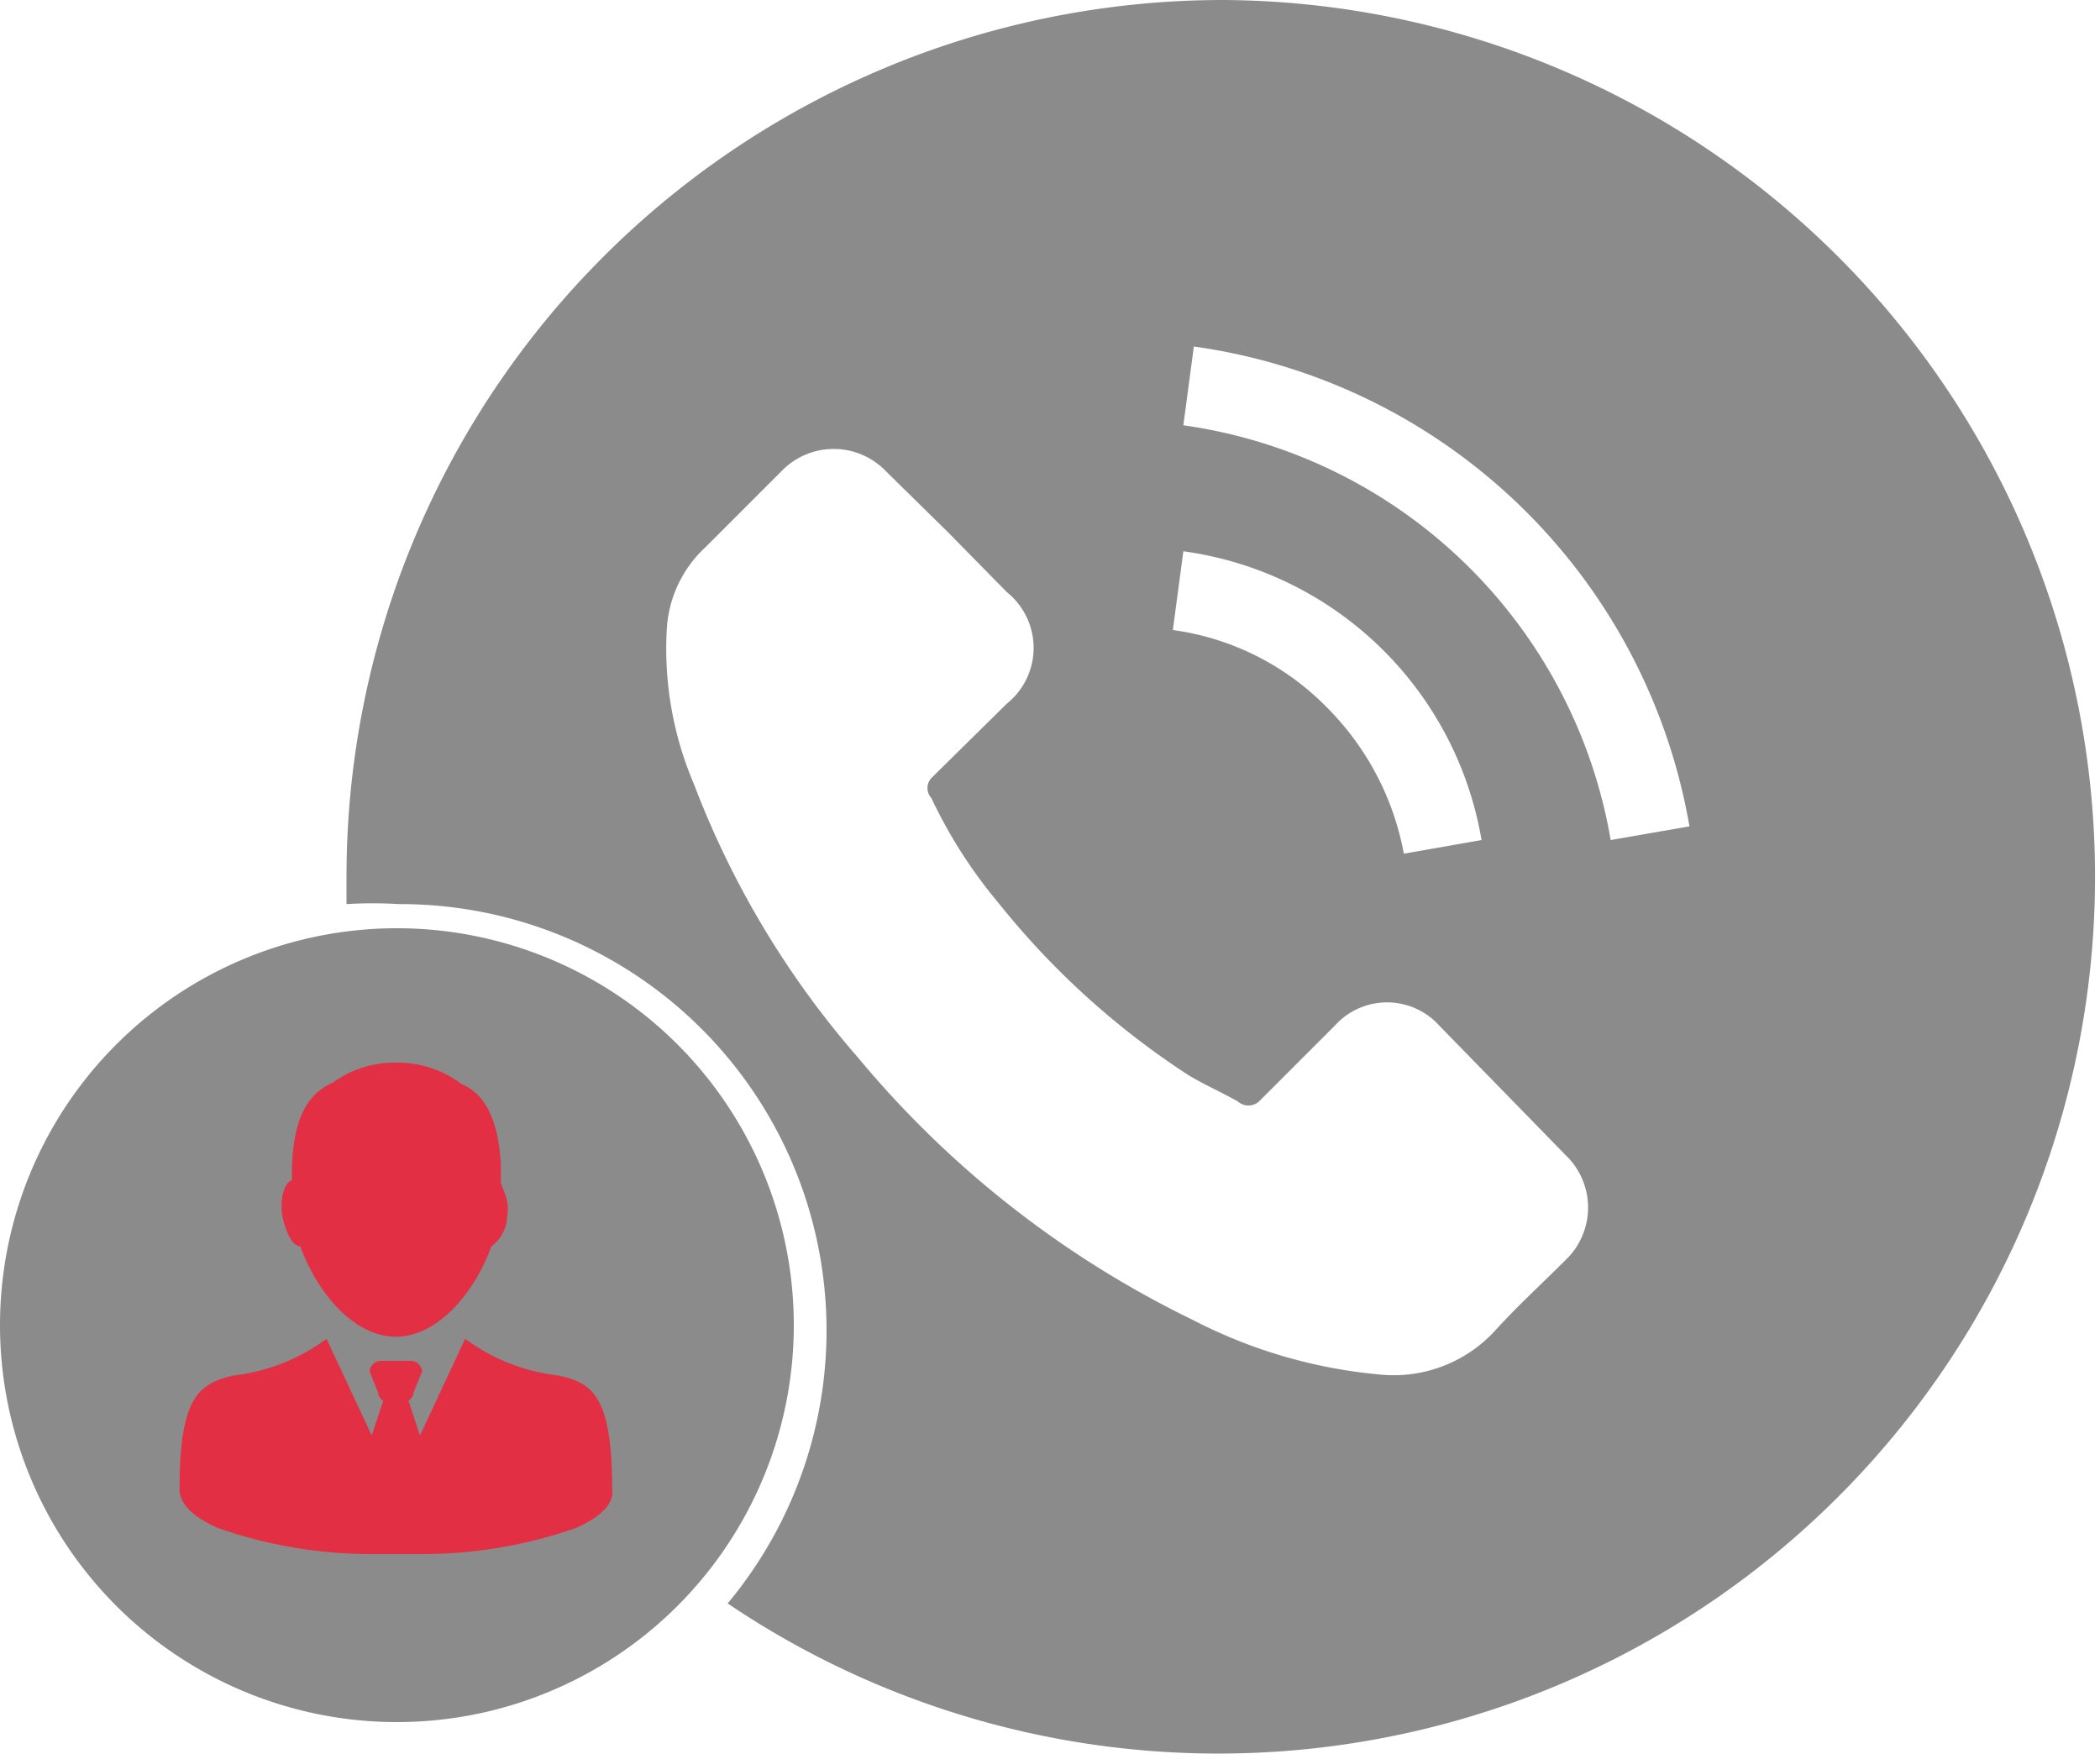 <svg xmlns="http://www.w3.org/2000/svg" viewBox="0 0 20 16.7"><defs><style>.cls-1{fill:#e32f44;}.cls-2{fill:#8b8b8b;}</style></defs><title>Call executive0</title><g id="Layer_2" data-name="Layer 2"><g id="Call_executive" data-name="Call executive"><circle class="cls-1" cx="3.65" cy="12.8" r="3.2"/><path class="cls-2" d="M3.78,8.84a3.78,3.78,0,1,0,3.78,3.78A3.78,3.78,0,0,0,3.78,8.84Zm-1,2.4v-.05c0-.55.16-.78.39-.88a1,1,0,0,1,.61-.19,1,1,0,0,1,.61.2c.21.09.35.3.38.76,0,.06,0,.11,0,.17s.09.16.06.33a.37.37,0,0,1-.15.29c-.16.44-.51.86-.91.86s-.75-.42-.91-.86c-.07,0-.14-.13-.17-.29S2.71,11.26,2.78,11.24Zm2.71,3.31h0A4.43,4.43,0,0,1,4,14.8H3.59a4.43,4.43,0,0,1-1.52-.25h0c-.22-.1-.36-.22-.36-.37,0-.89.19-1,.51-1.08h0a1.85,1.85,0,0,0,.89-.35h0l.43.92.11-.33a.11.11,0,0,1-.05-.08l-.08-.2a.11.11,0,0,1,.11-.1h.28a.11.11,0,0,1,.11.1l-.08.2a.11.11,0,0,1-.05.08l.11.33.43-.92h0a1.85,1.85,0,0,0,.89.35h0c.32.07.51.19.51,1.08C5.85,14.33,5.71,14.45,5.49,14.55Z"/><path class="cls-2" d="M11.65,0A8.35,8.35,0,0,0,3.3,8.35v.26a4.19,4.19,0,0,1,.5,0,4.06,4.06,0,0,1,3.13,6.66A8.35,8.35,0,1,0,11.65,0Zm3.26,12c-.22.22-.45.43-.66.66a1.31,1.31,0,0,1-1.11.43,4.81,4.81,0,0,1-1.78-.52,9.58,9.58,0,0,1-3.19-2.5,8.62,8.62,0,0,1-1.56-2.6A3.28,3.28,0,0,1,6.35,6a1.15,1.15,0,0,1,.37-.79l.72-.72a.69.69,0,0,1,1,0l.59.58.56.57a.68.68,0,0,1,0,1.06l-.72.71a.14.14,0,0,0,0,.19,4.62,4.62,0,0,0,.64,1,7.65,7.65,0,0,0,1.81,1.64c.15.09.31.16.47.25a.15.15,0,0,0,.2,0l.72-.72a.67.67,0,0,1,1,0L14.91,11A.69.69,0,0,1,14.91,12ZM11.17,6l.1-.75A3.34,3.34,0,0,1,14.11,8l-.74.13a2.65,2.65,0,0,0-.73-1.39A2.53,2.53,0,0,0,11.17,6Zm4.17,2a4.81,4.81,0,0,0-4.07-3.95l.1-.75a5.57,5.57,0,0,1,4.72,4.57Z"/></g></g></svg>